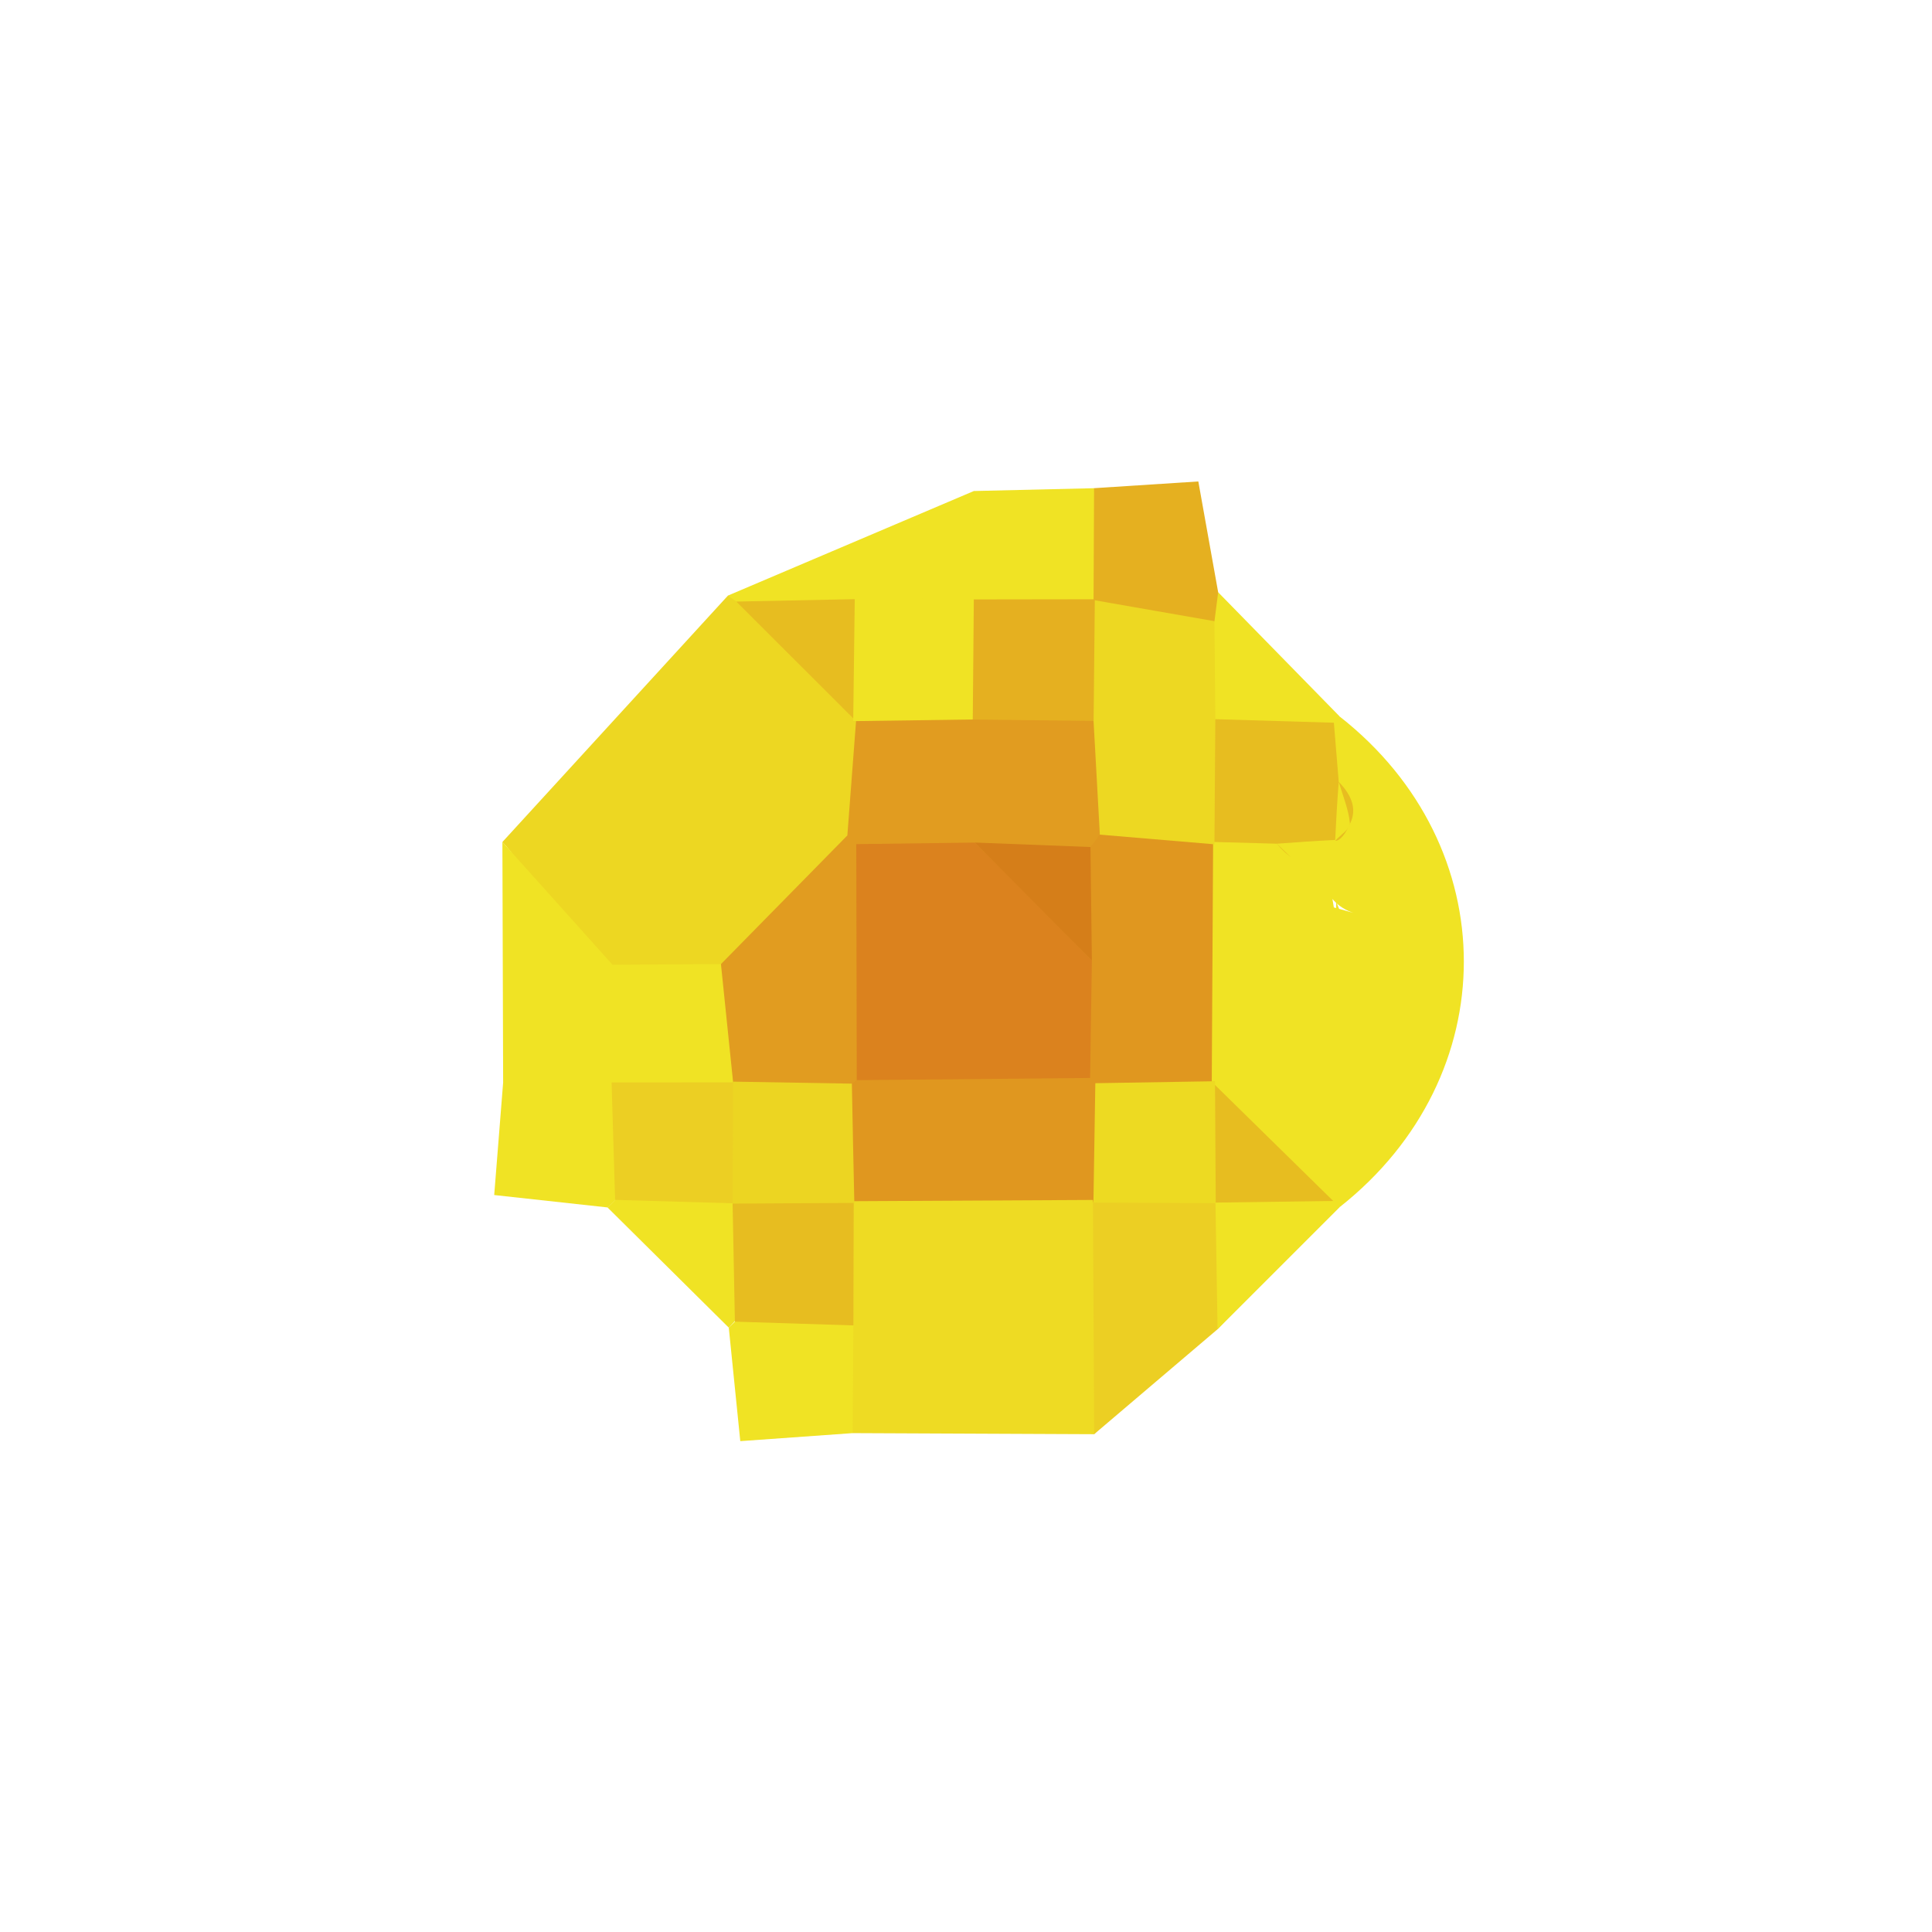 <?xml version="1.0" encoding="utf-8"?>
<!DOCTYPE svg PUBLIC "-//W3C//DTD SVG 1.1//EN" "http://www.w3.org/Graphics/SVG/1.1/DTD/svg11.dtd">
<svg version="1.1" xmlns="http://www.w3.org/2000/svg" xmlns:xlink="http://www.w3.org/1999/xlink" x="0px" y="0px" width="100px" height="100px" viewBox="0 0 100 100" enable-background="new 0 0 100 100" xml:space="preserve">
<path fill="#EDD722" d="M26.004,43.582c3.891-4.251,7.782-8.502,11.673-12.753c0.722,0.146,1.443,0.293,2.168,0.437c2.736,1.346,5.168,3.018,6.433,5.963c0.771,2.24,0.751,4.479,0.014,6.726c-1.782,3.415-4.29,6.162-7.646,8.103c-2.161,0.794-4.333,0.809-6.505,0.037C28.447,50.455,28.437,46.148,26.004,43.582z"/>
<path fill="#F0E324" d="M69.351,37.094c8.555,6.717,8.556,18.619,0.003,25.376c-0.681-0.119-1.36-0.235-2.043-0.352c-3.299-1.413-6.149-3.329-7.688-6.753c-1.272-3.394-1.297-6.748,0.374-10.016c0.707-1.062,1.624-1.944,2.707-2.606c1.665-0.592,3.28-0.644,4.631,0.72c0.228,0.922,0.756,1.7,1.52,2.265c-0.031-0.027,0.184,1.239,0.184,1.239s1.237,0.342,1.231,0.348c-0.923-0.238-1.519-0.812-1.793-1.73c-0.008-0.009-0.51-1.218-0.513-1.23c-0.003-0.012-0.276-1.315-0.284-1.328c-0.423-0.854-0.627-1.749-0.633-2.701c0.014-1.001,0.356-1.868,1.017-2.612C68.061,37.707,69.351,37.094,69.351,37.094z"/>
<path fill="#EEDB23" d="M56.633,74.234c-4.166-0.019-8.333-0.037-12.499-0.056c-1.972-1.94-2.919-4.327-3.073-7.067c0.165-2.881,1.375-5.191,3.696-6.925c4.588-2.404,8.879-2.14,12.802,1.419C60.615,66.058,60.038,70.251,56.633,74.234z"/>
<path fill="#F0E324" d="M37.677,30.828c4.245-1.807,8.49-3.61,12.733-5.414c1.901,2.044,1.609,4.178,0.264,6.36c-1.753,1.776-3.892,2.508-6.361,2.337c-2.405-0.284-4.431-1.364-6.203-2.976L37.677,30.828z"/>
<path fill="#F0E324" d="M26.004,43.582c1.899,2.118,3.799,4.236,5.7,6.354c1.839,1.932,1.646,3.968,0.309,6.061c-1.98,1.526-3.969,1.898-5.971,0.037C26.03,51.883,26.016,47.732,26.004,43.582z"/>
<path fill="#ECCF23" d="M56.633,74.234c-0.021-4.041-0.041-8.085-0.062-12.125c0.502-0.445,1.004-0.889,1.508-1.334c1.294-0.439,2.609-0.513,3.946-0.229c1.24,0.61,2.128,1.565,2.714,2.811c0.443,2.133-0.227,3.918-1.718,5.444C60.892,70.611,58.763,72.424,56.633,74.234z"/>
<path fill="#F0E324" d="M63.054,30.658c2.098,2.146,4.197,4.291,6.297,6.436l-0.31,0.314c-1.808,1.685-3.838,1.865-6.039,0.895c-1.792-1.691-2.135-3.724-1.421-6.003C62.071,31.75,62.562,31.204,63.054,30.658z"/>
<path fill="#F0E324" d="M26.042,56.033c1.846-0.027,3.692-0.055,5.539-0.079c0.441,0.473,0.884,0.942,1.326,1.416c0.366,1.27,0.365,2.532-0.055,3.79c-0.468,0.445-0.937,0.891-1.407,1.337c-1.727-0.189-3.456-0.379-5.865-0.642C25.771,59.445,25.906,57.739,26.042,56.033z"/>
<path fill="#F0E324" d="M50.356,30.978c0.019-1.855,0.037-3.711,0.054-5.563c2.073-0.049,4.147-0.098,6.221-0.146c1.073,0.985,1.638,2.206,1.695,3.665c-0.313,1.419-1.036,2.566-2.236,3.399c-1.377,0.424-2.758,0.437-4.142,0.043C51.417,31.909,50.888,31.445,50.356,30.978z"/>
<path fill="#F0E324" d="M37.723,68.72c-2.092-2.072-4.186-4.147-6.278-6.223l0.394-0.391c1.753-1.66,3.68-1.66,5.72-0.602c1.715,1.557,2.22,3.452,1.58,5.664C38.667,67.687,38.194,68.203,37.723,68.72z"/>
<path fill="#E5B020" d="M56.602,31.057c0.009-1.932,0.018-3.86,0.027-5.789c1.512-0.098,3.022-0.195,5.396-0.348c0.354,1.975,0.689,3.857,1.027,5.737l-0.192,1.499C60.509,33.309,58.439,32.846,56.602,31.057z"/>
<path fill="#F0E324" d="M63.021,68.802c-0.036-2.185-0.071-4.37-0.108-6.556c2.008-1.626,4.036-1.843,6.093-0.085l0.348,0.309C67.242,64.578,65.132,66.689,63.021,68.802z"/>
<path fill="#F0E324" d="M44.171,68.603c-0.012,1.858-0.024,3.717-0.037,5.575c-1.705,0.122-3.409,0.244-5.817,0.415c-0.244-2.414-0.419-4.145-0.595-5.874l0.315-0.312C40.141,66.678,42.187,66.693,44.171,68.603z"/>
<path fill="#E19C20" d="M43.859,43.24c0.149-1.972,0.299-3.943,0.45-5.914c0.391-0.559,0.781-1.12,1.173-1.682c1.789-1.233,3.833-1.367,5.91-1.386c2.129,0.037,4.193,0.278,5.945,1.669c1.525,1.727,2.016,3.742,1.707,5.994c-0.427,1.422-1.155,2.661-2.202,3.72c-1.81,1.382-3.874,2.008-6.137,2.023c-2.265-0.098-4.239-0.897-5.881-2.481C44.502,44.54,44.182,43.89,43.859,43.24z"/>
<path fill="#E19C20" d="M37.316,49.902c2.182-2.219,4.366-4.438,6.546-6.662c-0.003,0,0.459,0.455,0.459,0.455c2.859,2.838,4.526,6.042,3.145,10.193c-0.62,1.401-1.549,2.573-2.721,3.55c-1.367,0.646-2.813,0.951-4.326,0.875c-1.458-0.363-2.694-1.113-3.7-2.233C35.742,53.912,35.972,51.855,37.316,49.902z"/>
<path fill="#F0E324" d="M37.316,49.902c0.209,2.041,0.42,4.08,0.63,6.119c-2.097,1.678-4.193,1.883-6.292,0.006l-0.073-0.073c0.04-2.009,0.08-4.014,0.121-6.019C33.575,49.927,35.446,49.914,37.316,49.902z"/>
<path fill="#E7BD20" d="M38.11,31.137c2.045-0.04,4.089-0.082,6.133-0.125c1.771,2.13,1.767,4.233-0.081,6.314c0,0,0.145,0,0.146,0C42.242,35.263,40.176,33.2,38.11,31.137z"/>
<path fill="#E0971F" d="M62.791,43.579c-0.022,4.138-0.047,8.279-0.07,12.417c-0.491,0.482-0.981,0.965-1.474,1.45c-1.326,0.497-2.685,0.592-4.079,0.345c-1.312-0.586-2.383-1.462-3.237-2.615c-1.074-1.929-1.396-3.985-1.019-6.155c0.632-2.091,2.066-3.644,3.528-5.176l0.49-0.647c1.353-1.413,2.939-1.623,4.707-0.921C62.022,42.712,62.406,43.145,62.791,43.579z"/>
<path fill="#E7BD20" d="M62.905,37.225c2.045,0.061,4.09,0.122,6.136,0.183c0.084,1.022,0.168,2.042,0.252,3.061c0.706,0.723,0.912,1.416,0.622,2.082c-0.282,0.646-0.552,0.97-0.809,0.97l0.019-0.049c-0.925,1.413-1.932,1.544-3.033,0.198c-1.101-0.03-2.199-0.061-3.299-0.091c-0.002,0,0.065,0.125,0.065,0.125C61.044,41.531,61.21,39.373,62.905,37.225z"/>
<path fill="#E7BD20" d="M69.006,62.161c-2.031,0.027-4.062,0.058-6.093,0.085l0.014,0.031c-1.864-2.094-1.861-4.199-0.039-6.314c0,0-0.164,0.033-0.165,0.033C64.815,58.051,66.911,60.104,69.006,62.161z"/>
<path fill="#F0E324" d="M66.092,43.67c1.01-0.079,2.021-0.146,3.033-0.195c0.013,1.059,0.024,2.121,0.036,3.183C68.138,45.663,67.115,44.665,66.092,43.67z"/>
<path fill="#F0E324" d="M69.127,49.759c0.012-1.034,0.024-2.066,0.034-3.101c0.265,0.724,0.625,1.435,0.745,2.179c0.046,0.284-0.462,0.653-0.717,0.983L69.127,49.759z"/>
<path fill="#F0E324" d="M69.106,43.521c0.048-1.019,0.108-2.036,0.187-3.052c0.209,0.714,0.511,1.422,0.578,2.148C69.895,42.895,69.378,43.219,69.106,43.521z"/>
<polygon fill="#F0E324" points="69.189,49.82 68.479,50.464 69.127,49.759 "/>
<path fill="#E0971F" d="M56.571,62.109c-4.127,0.021-8.255,0.043-12.381,0.064c-0.435-0.422-0.868-0.843-1.303-1.264c-0.667-1.871-0.386-3.507,1.201-4.819l0.259-0.186c3.995-3.376,8.019-3.507,12.076-0.11l0.271,0.271c1.813,2.091,1.81,4.15-0.1,6.18L56.571,62.109z"/>
<path fill="#E7BD20" d="M44.171,68.603c-2.043-0.064-4.088-0.131-6.133-0.195c-0.04-2.042-0.079-4.083-0.119-6.125c0.45-0.428,0.898-0.854,1.347-1.285c1.924-0.652,3.609-0.354,4.955,1.264c0,0-0.032-0.085-0.032-0.088C44.184,64.315,44.177,66.461,44.171,68.603z"/>
<path fill="#F0E324" d="M44.162,37.326c0.026-2.103,0.05-4.208,0.08-6.312c2.042-0.012,4.08-0.024,6.117-0.036c-0.002,0,0.046,0.049,0.046,0.049c1.832,2.087,1.834,4.159-0.057,6.213C48.286,37.271,46.225,37.298,44.162,37.326z"/>
<path fill="#EDDA22" d="M56.596,62.246c0.032-2.06,0.064-4.122,0.098-6.18c2.066-0.033,4.131-0.066,6.194-0.101c0.012,2.1,0.025,4.206,0.039,6.312C60.816,62.267,58.706,62.256,56.596,62.246z"/>
<path fill="#EDD822" d="M62.905,37.225c-0.015,2.161-0.03,4.318-0.046,6.476c-1.978-0.165-3.955-0.333-5.931-0.5c-0.108-1.965-0.217-3.925-0.326-5.887c-1.801-2.118-1.786-4.217,0.065-6.295c0,0-0.064,0.037-0.064,0.04c2.085,0.363,4.17,0.727,6.256,1.093C62.877,33.847,62.891,35.537,62.905,37.225z"/>
<path fill="#ECCF23" d="M31.655,56.027c2.097-0.003,4.192-0.003,6.29-0.003c0.001-0.003-0.005-0.04-0.005-0.04c1.799,2.108,1.801,4.215-0.02,6.314l-0.001-0.016c-2.026-0.058-4.054-0.119-6.081-0.177C31.777,60.08,31.717,58.054,31.655,56.027z"/>
<path fill="#E5B020" d="M56.668,31.018c-0.021,2.096-0.04,4.196-0.063,6.295c-2.086-0.021-4.169-0.045-6.255-0.07c0.017-2.072,0.035-4.145,0.055-6.216C52.493,31.024,54.58,31.021,56.668,31.018z"/>
<path fill="#DB821E" d="M56.424,55.795c-4.027,0.04-8.056,0.076-12.079,0.113c-0.008-4.074-0.017-8.148-0.024-12.216c2.045-0.024,4.088-0.052,6.13-0.08c2.04,2.015,4.062,4.05,6.064,6.104C56.484,51.742,56.454,53.768,56.424,55.795z"/>
<path fill="#D57E19" d="M56.515,49.716c-2.021-2.035-4.043-4.071-6.064-6.106c1.998,0.076,3.996,0.153,5.992,0.232C56.465,45.801,56.491,47.76,56.515,49.716z"/>
<path fill="#ECD522" d="M37.921,62.299c0.006-2.104,0.012-4.209,0.02-6.314c2.053,0.033,4.105,0.067,6.152,0.104c0.038,2.061,0.081,4.117,0.127,6.174C42.121,62.274,40.022,62.286,37.921,62.299z"/>
</svg>